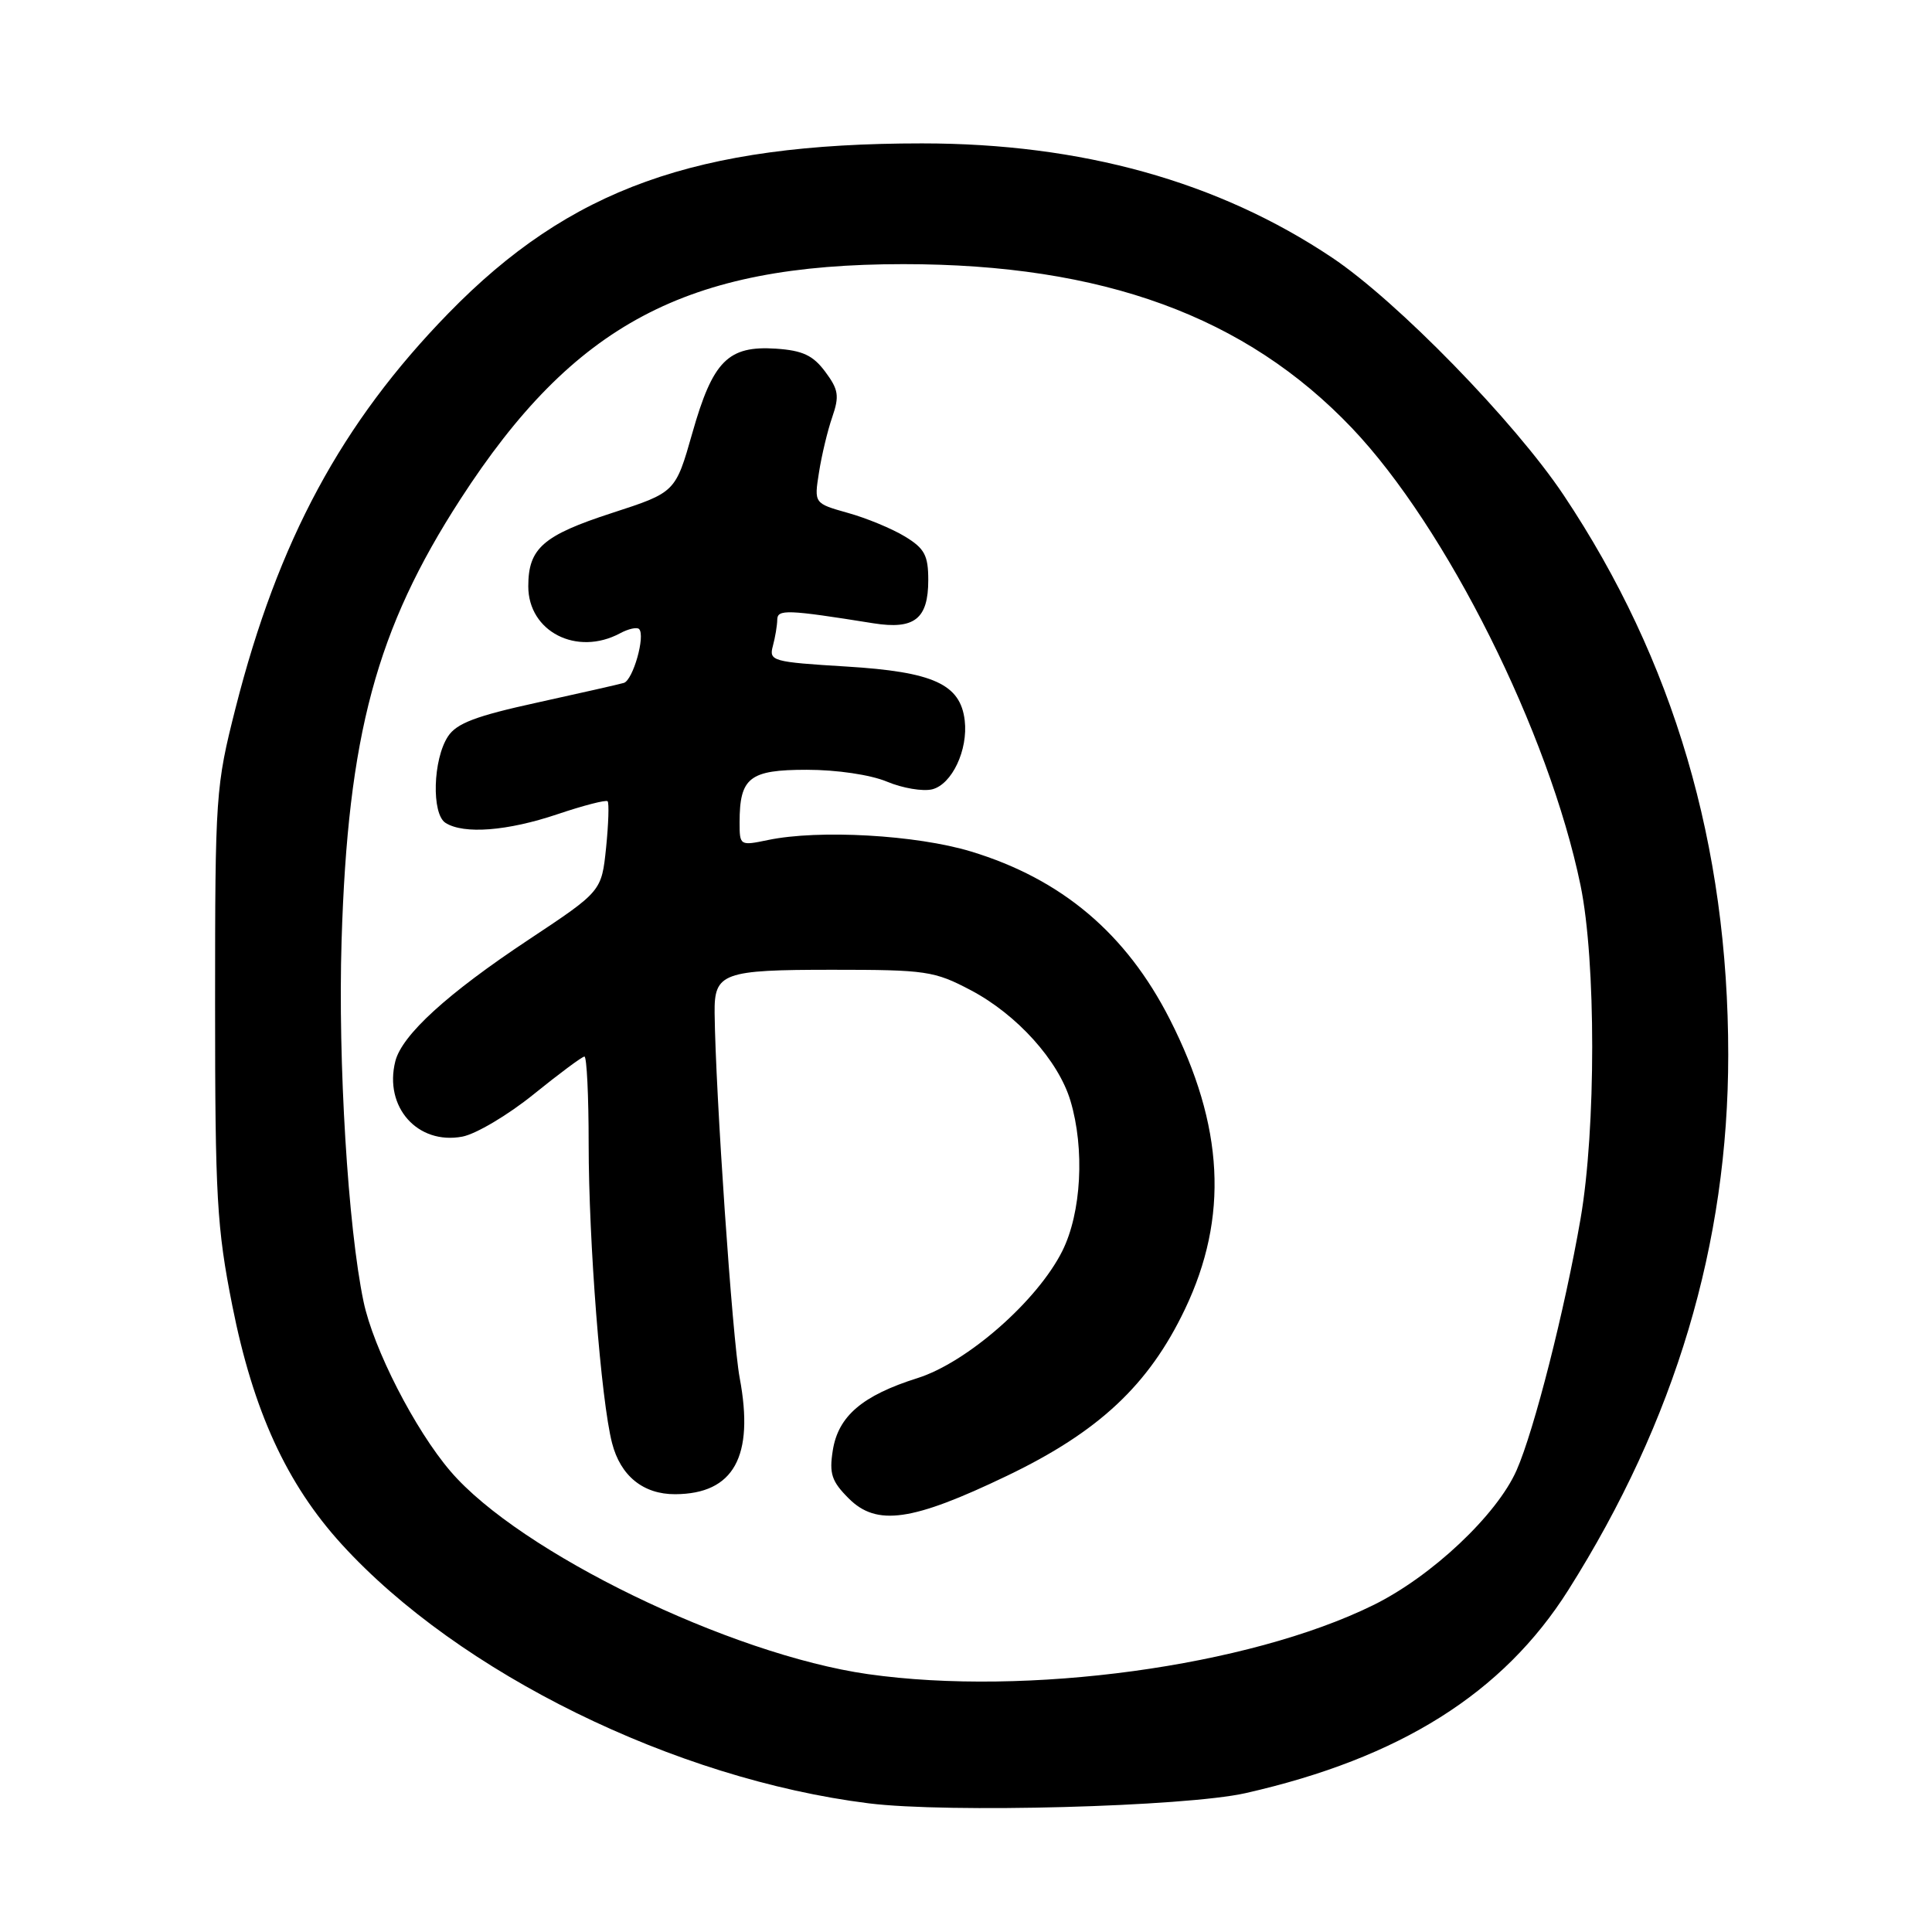 <?xml version="1.0" encoding="UTF-8" standalone="no"?>
<!DOCTYPE svg PUBLIC "-//W3C//DTD SVG 1.1//EN" "http://www.w3.org/Graphics/SVG/1.1/DTD/svg11.dtd" >
<svg xmlns="http://www.w3.org/2000/svg" xmlns:xlink="http://www.w3.org/1999/xlink" version="1.1" viewBox="0 0 256 256">
 <g >
 <path fill="currentColor"
d=" M 165.04 237.60 C 185.49 232.97 199.17 224.37 207.81 210.69 C 222.00 188.22 229.00 164.79 229.00 139.77 C 229.00 112.02 221.78 87.47 207.20 65.62 C 200.68 55.86 185.13 39.90 176.50 34.13 C 161.41 24.04 143.32 19.00 122.17 19.00 C 92.23 19.00 75.51 25.00 59.42 41.51 C 45.26 56.04 36.85 71.63 31.21 93.83 C 28.58 104.20 28.50 105.30 28.50 133.00 C 28.50 158.64 28.73 162.66 30.78 173.00 C 33.55 186.95 37.98 196.62 45.28 204.63 C 60.84 221.70 89.39 235.73 115.10 238.95 C 125.55 240.26 157.05 239.40 165.04 237.60 Z  M 115.00 221.83 C 96.74 219.22 68.87 205.68 59.69 194.95 C 54.98 189.45 49.47 178.69 48.17 172.46 C 46.11 162.63 44.77 140.69 45.26 124.70 C 46.09 97.40 49.86 83.37 61.02 66.13 C 76.04 42.92 90.97 35.00 119.70 35.00 C 146.14 35.00 165.05 41.91 179.15 56.73 C 191.66 69.88 205.25 97.06 209.43 117.32 C 211.49 127.28 211.49 149.63 209.43 161.50 C 207.34 173.58 203.29 189.52 200.96 194.81 C 198.35 200.74 189.67 208.91 181.94 212.70 C 165.42 220.82 136.02 224.82 115.00 221.83 Z  M 133.44 195.55 C 145.59 189.72 152.22 183.52 157.01 173.48 C 162.83 161.28 162.20 149.20 155.00 135.05 C 149.22 123.69 140.68 116.48 128.67 112.83 C 121.42 110.63 108.49 109.90 101.75 111.31 C 98.05 112.08 98.00 112.05 98.00 108.98 C 98.00 103.02 99.31 102.00 106.91 102.00 C 110.87 102.00 115.34 102.66 117.52 103.57 C 119.59 104.44 122.29 104.89 123.52 104.59 C 126.14 103.93 128.29 99.37 127.83 95.46 C 127.26 90.65 123.66 89.02 112.15 88.32 C 102.32 87.72 101.87 87.59 102.41 85.59 C 102.72 84.44 102.98 82.88 102.99 82.12 C 103.00 80.71 104.29 80.76 115.74 82.59 C 121.17 83.45 123.00 82.01 123.00 76.86 C 123.00 73.58 122.51 72.67 119.91 71.09 C 118.20 70.05 114.80 68.64 112.34 67.96 C 107.87 66.70 107.87 66.70 108.52 62.60 C 108.87 60.35 109.66 57.04 110.28 55.26 C 111.24 52.47 111.11 51.62 109.35 49.26 C 107.73 47.08 106.35 46.44 102.82 46.20 C 96.47 45.78 94.45 47.82 91.74 57.37 C 89.50 65.24 89.50 65.24 81.10 67.97 C 71.95 70.94 70.00 72.65 70.00 77.69 C 70.00 83.69 76.42 86.98 82.15 83.92 C 83.26 83.32 84.40 83.07 84.68 83.35 C 85.55 84.22 83.88 90.12 82.66 90.49 C 82.02 90.68 76.84 91.85 71.16 93.10 C 63.07 94.87 60.49 95.84 59.36 97.58 C 57.36 100.62 57.16 107.86 59.04 109.04 C 61.46 110.57 67.24 110.12 73.86 107.89 C 77.30 106.73 80.29 105.96 80.51 106.17 C 80.72 106.39 80.63 109.16 80.31 112.33 C 79.71 118.10 79.71 118.10 70.11 124.47 C 59.26 131.66 53.26 137.14 52.38 140.63 C 50.86 146.69 55.33 151.72 61.26 150.61 C 63.06 150.27 67.31 147.75 70.71 145.00 C 74.11 142.25 77.14 140.00 77.44 140.00 C 77.75 140.00 78.00 145.21 78.00 151.58 C 78.00 164.55 79.64 185.57 81.10 191.21 C 82.22 195.57 85.24 198.01 89.47 197.99 C 97.23 197.95 99.97 193.00 98.01 182.57 C 97.05 177.44 94.81 144.85 94.69 134.22 C 94.63 128.91 95.74 128.50 110.30 128.50 C 122.72 128.50 123.80 128.66 128.64 131.21 C 134.76 134.44 140.24 140.52 141.84 145.86 C 143.75 152.23 143.29 160.69 140.77 165.75 C 137.47 172.36 128.16 180.53 121.56 182.61 C 114.27 184.91 111.07 187.64 110.35 192.18 C 109.86 195.27 110.19 196.28 112.46 198.55 C 116.17 202.26 120.86 201.59 133.44 195.55 Z "/>
</g>
</svg>